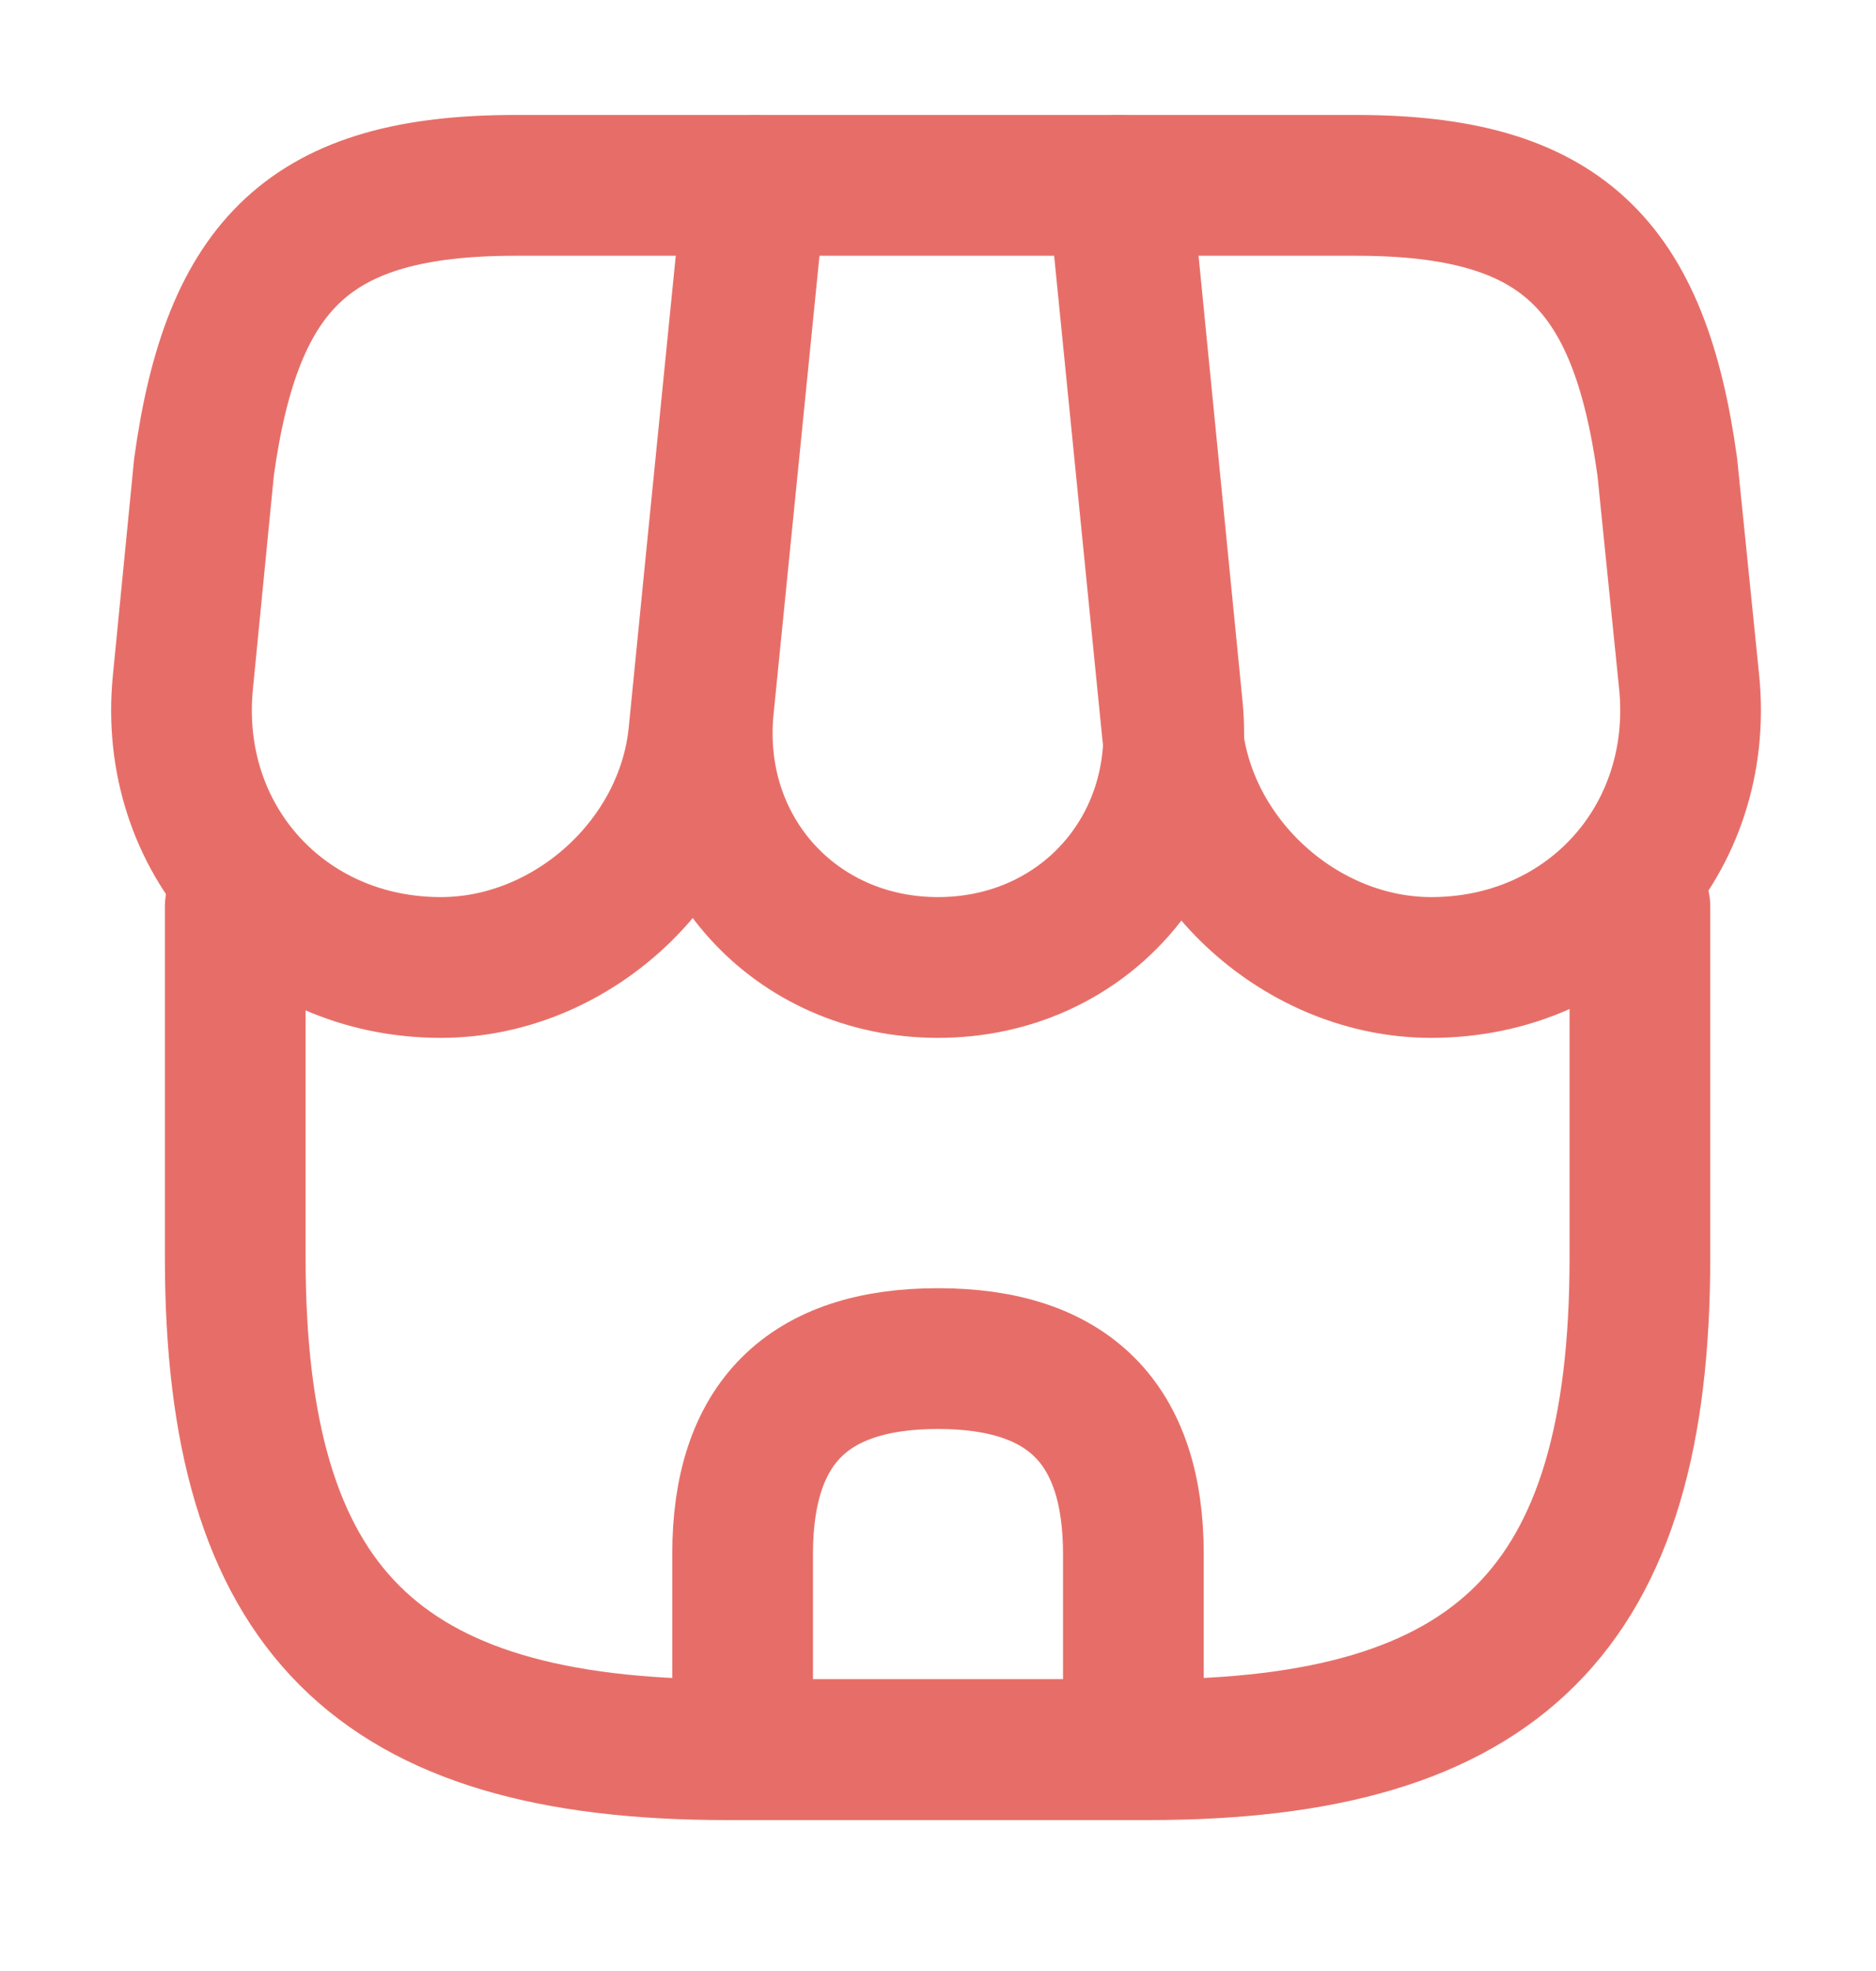 <svg width="20" height="21" viewBox="0 0 20 21" fill="none" xmlns="http://www.w3.org/2000/svg">
<path d="M2.508 9.658V13.4C2.508 17.142 4.008 18.642 7.75 18.642H12.242C15.983 18.642 17.483 17.142 17.483 13.4V9.658" stroke="#E76E68" stroke-width="1.5" stroke-linecap="round" stroke-linejoin="round"/>
<path d="M10 10.308C11.525 10.308 12.65 9.067 12.5 7.542L11.95 1.975H8.058L7.5 7.542C7.35 9.067 8.475 10.308 10 10.308Z" stroke="#E76E68" stroke-width="1.5" stroke-linecap="round" stroke-linejoin="round"/>
<path d="M15.258 10.308C16.942 10.308 18.175 8.942 18.008 7.267L17.775 4.975C17.475 2.808 16.642 1.975 14.458 1.975H11.917L12.5 7.817C12.642 9.192 13.883 10.308 15.258 10.308ZM4.7 10.308C6.075 10.308 7.317 9.192 7.45 7.817L7.633 5.975L8.033 1.975H5.492C3.308 1.975 2.475 2.808 2.175 4.975L1.95 7.267C1.783 8.942 3.017 10.308 4.7 10.308ZM10 14.475C8.608 14.475 7.917 15.166 7.917 16.558V18.642H12.083V16.558C12.083 15.166 11.392 14.475 10 14.475Z" stroke="#E76E68" stroke-width="1.5" stroke-linecap="round" stroke-linejoin="round"/>
</svg>
